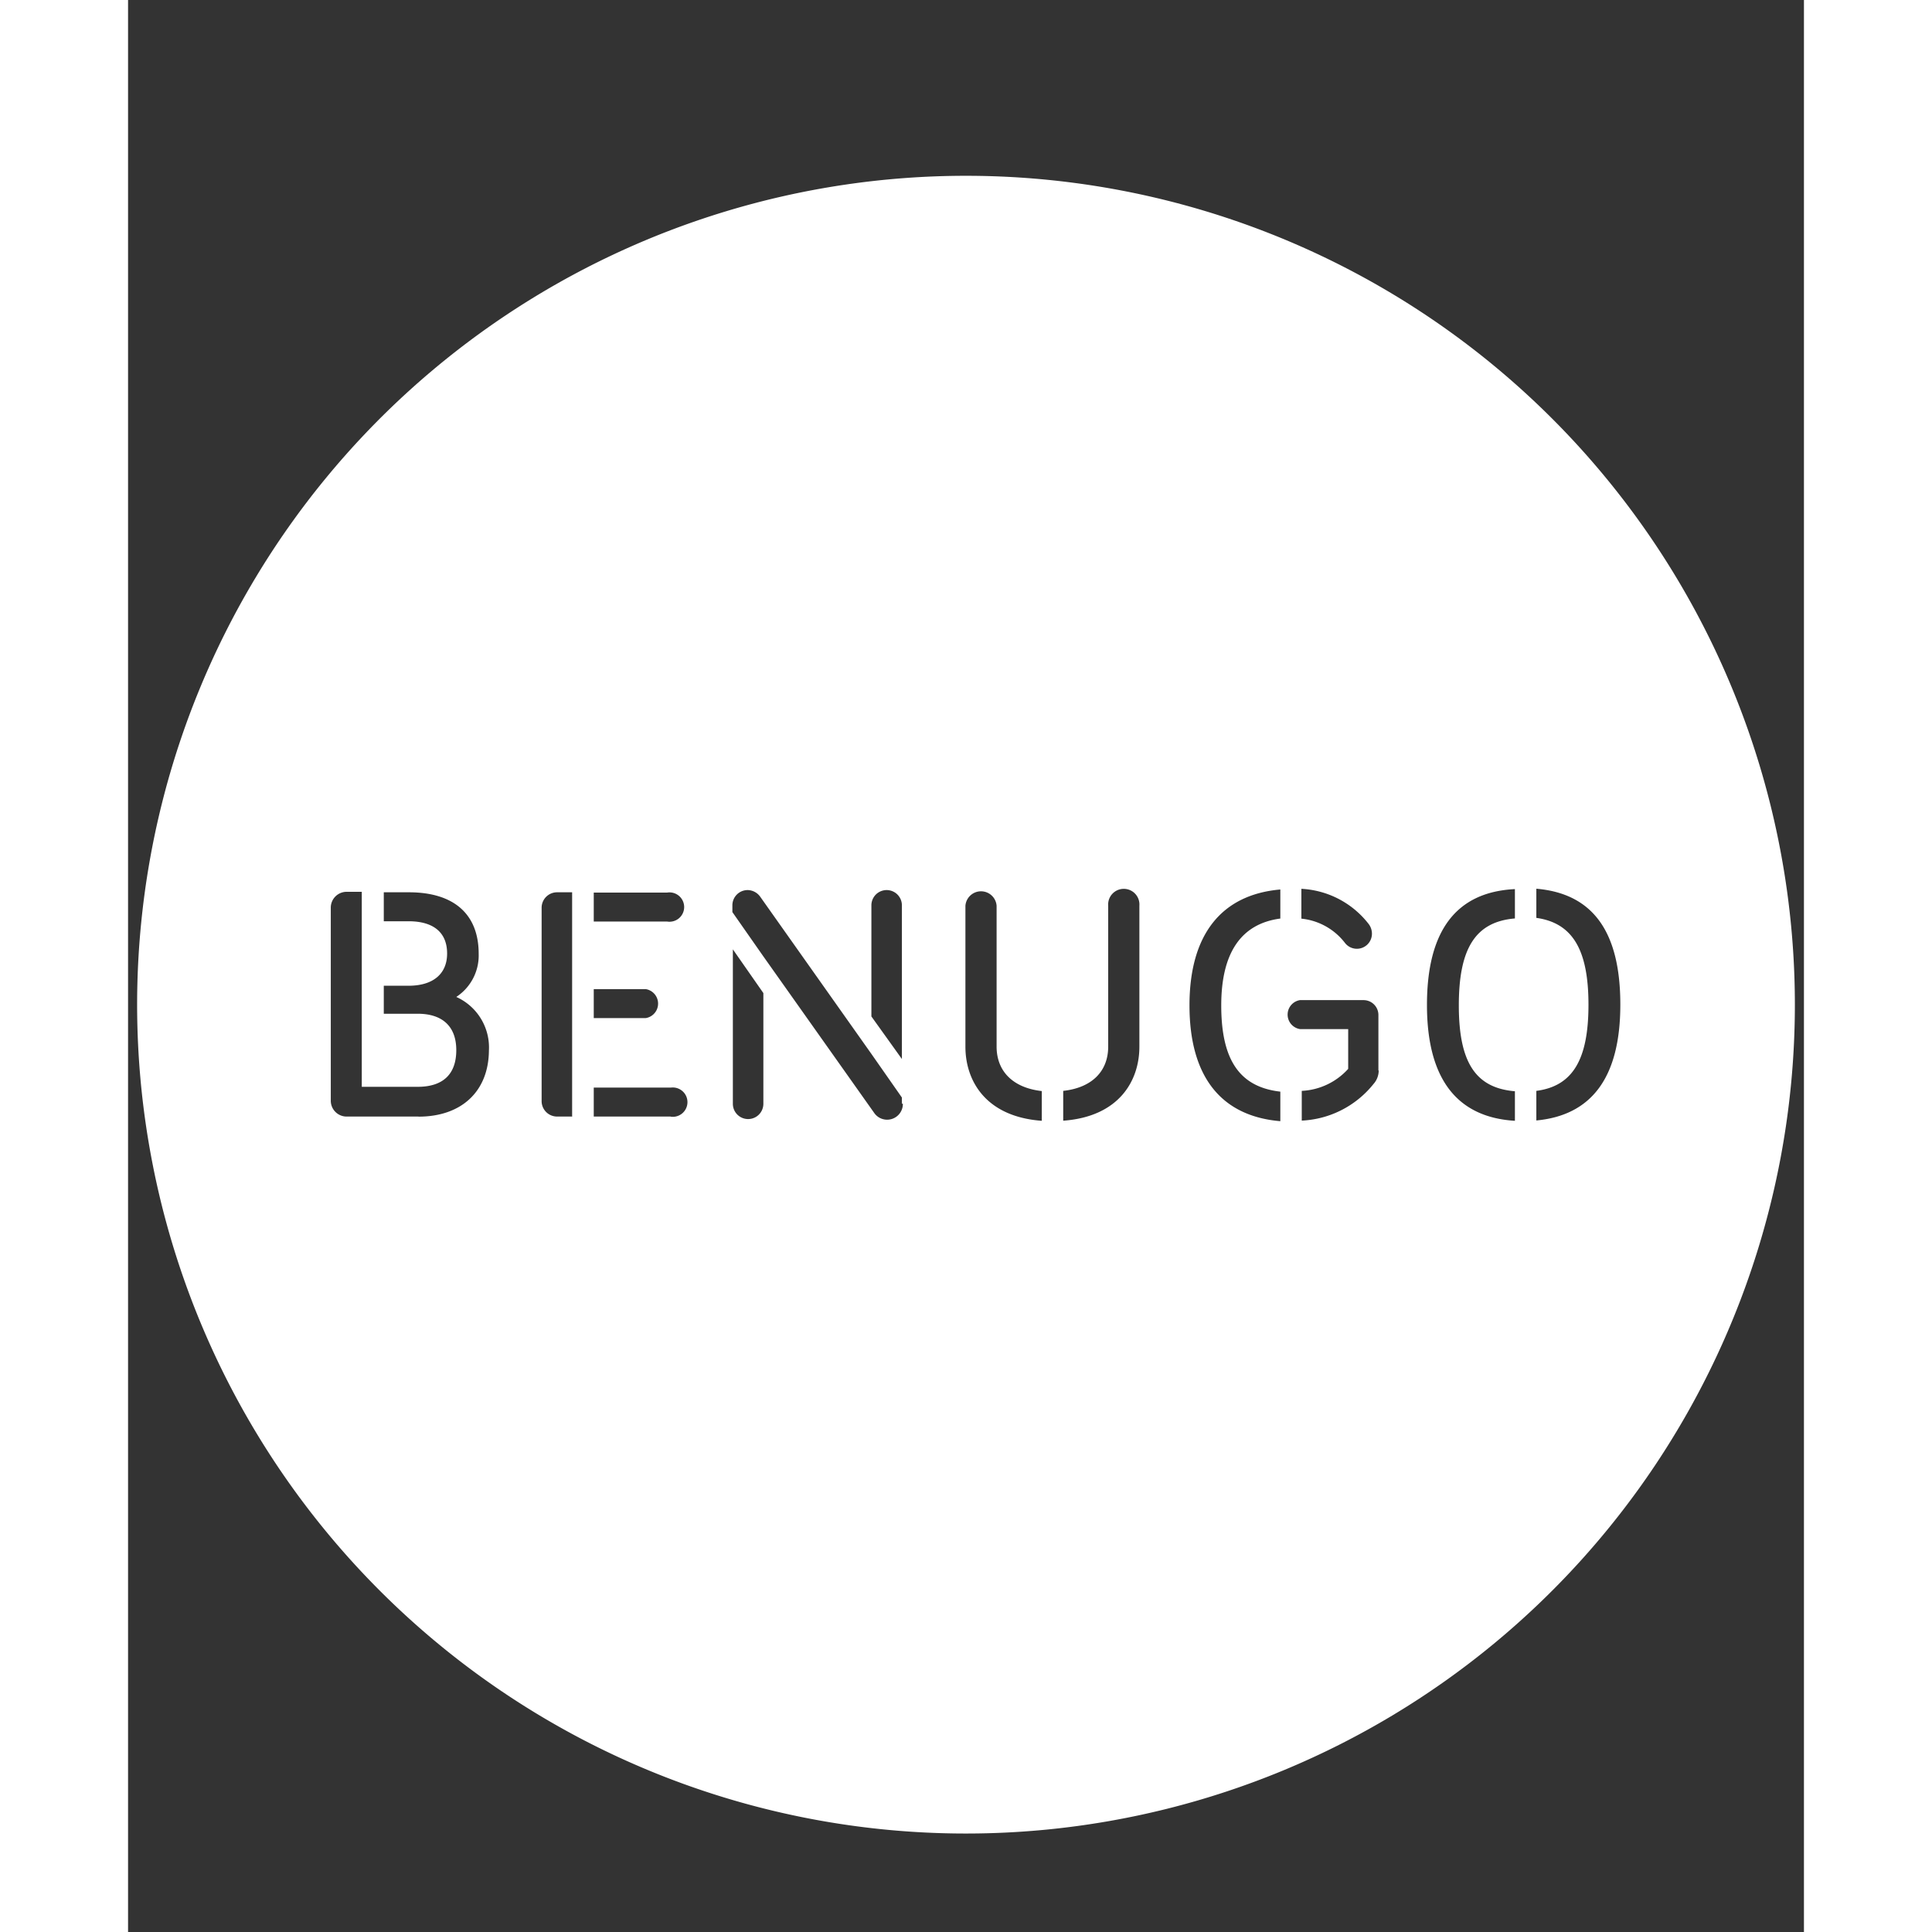 <svg xmlns="http://www.w3.org/2000/svg" width="100" height="100" viewBox="0 0 173.6 200.13">
  <rect x="0" y="0" width="173.6" height="200.13" fill="#333333" stroke="none"/>
  <path  d="M86.8,18.21a85.86,85.86,0,1,0,85.86,85.86A85.86,85.86,0,0,0,86.8,18.21Zm34.73,73.86a9.41,9.41,0,0,1,7,3.67,1.66,1.66,0,0,1,.32,1,1.56,1.56,0,0,1-2.79.94,6.52,6.52,0,0,0-4.52-2.52V92.07Zm-73.29.39h7.6a1.52,1.52,0,1,1,0,3h-7.6v-3Zm-18.16,23.2h-7.5A1.64,1.64,0,0,1,21,114v-20a1.64,1.64,0,0,1,1.62-1.62h1.59v20.2H30c2.63,0,4-1.31,4-3.8s-1.47-3.77-4-3.77H26.49v-2.9h2.56c2.54,0,4-1.22,4-3.34s-1.34-3.34-4-3.34H26.49v-3h2.6c4.66,0,7.23,2.26,7.23,6.37A5.14,5.14,0,0,1,34,103.27a5.74,5.74,0,0,1,3.38,5.57C37.34,113.05,34.55,115.67,30.08,115.67Zm15.94,0H44.46a1.6,1.6,0,0,1-1.62-1.61v-20a1.6,1.6,0,0,1,1.62-1.62H46v23.2Zm2.22-13.2h5.39a1.52,1.52,0,0,1,0,3H48.24v-3Zm8,13.2h-8v-3h8A1.52,1.52,0,1,1,56.19,115.67Zm9.57-1.32a1.58,1.58,0,1,1-3.16,0v-16l3.16,4.53v11.47Zm14.45,0a1.63,1.63,0,0,1-2.93,1L65.76,99h0L62.6,94.48v-0.7a1.58,1.58,0,0,1,1.58-1.58,1.63,1.63,0,0,1,1.29.67L77,109.17h0l3.16,4.52v0.63Zm0-4.5L77,105.29V93.78a1.58,1.58,0,0,1,3.16,0v16Zm14.39,6.26c-5.81-.42-7.91-4.15-7.91-7.67V93.82a1.62,1.62,0,0,1,3.23,0v14.59c0,2.59,1.73,4.28,4.68,4.61v3.06Zm10.11-7.67c0,3.52-2.1,7.24-7.89,7.66V113c2.94-.32,4.66-2,4.66-4.59V93.82a1.62,1.62,0,1,1,3.23,0v14.59Zm14.6-13.28c-4.06.54-6.12,3.54-6.12,9,0,5.65,1.9,8.45,6.12,8.93v3.06c-6.16-.52-9.41-4.64-9.41-12s3.33-11.47,9.41-12v3.07Zm10.19,15.74a2.1,2.1,0,0,1-.54,1.4,10.11,10.11,0,0,1-7.43,3.79V113a6.91,6.91,0,0,0,4.81-2.28v-4.12h-5a1.52,1.52,0,0,1,0-3H128a1.54,1.54,0,0,1,1.52,1.51v5.78Zm14.11-15.75c-4.06.34-5.81,3.06-5.81,9s1.75,8.56,5.81,8.9v3.06c-6-.36-9.11-4.34-9.11-12s3-11.7,9.11-12v3.07Zm2.22,20.94V113c3.76-.49,5.4-3.23,5.4-8.92s-1.64-8.47-5.4-9V92.06c5.85,0.5,8.7,4.44,8.7,12S151.6,115.55,145.83,116.07Z" fill="#ffffff"/>
</svg>
